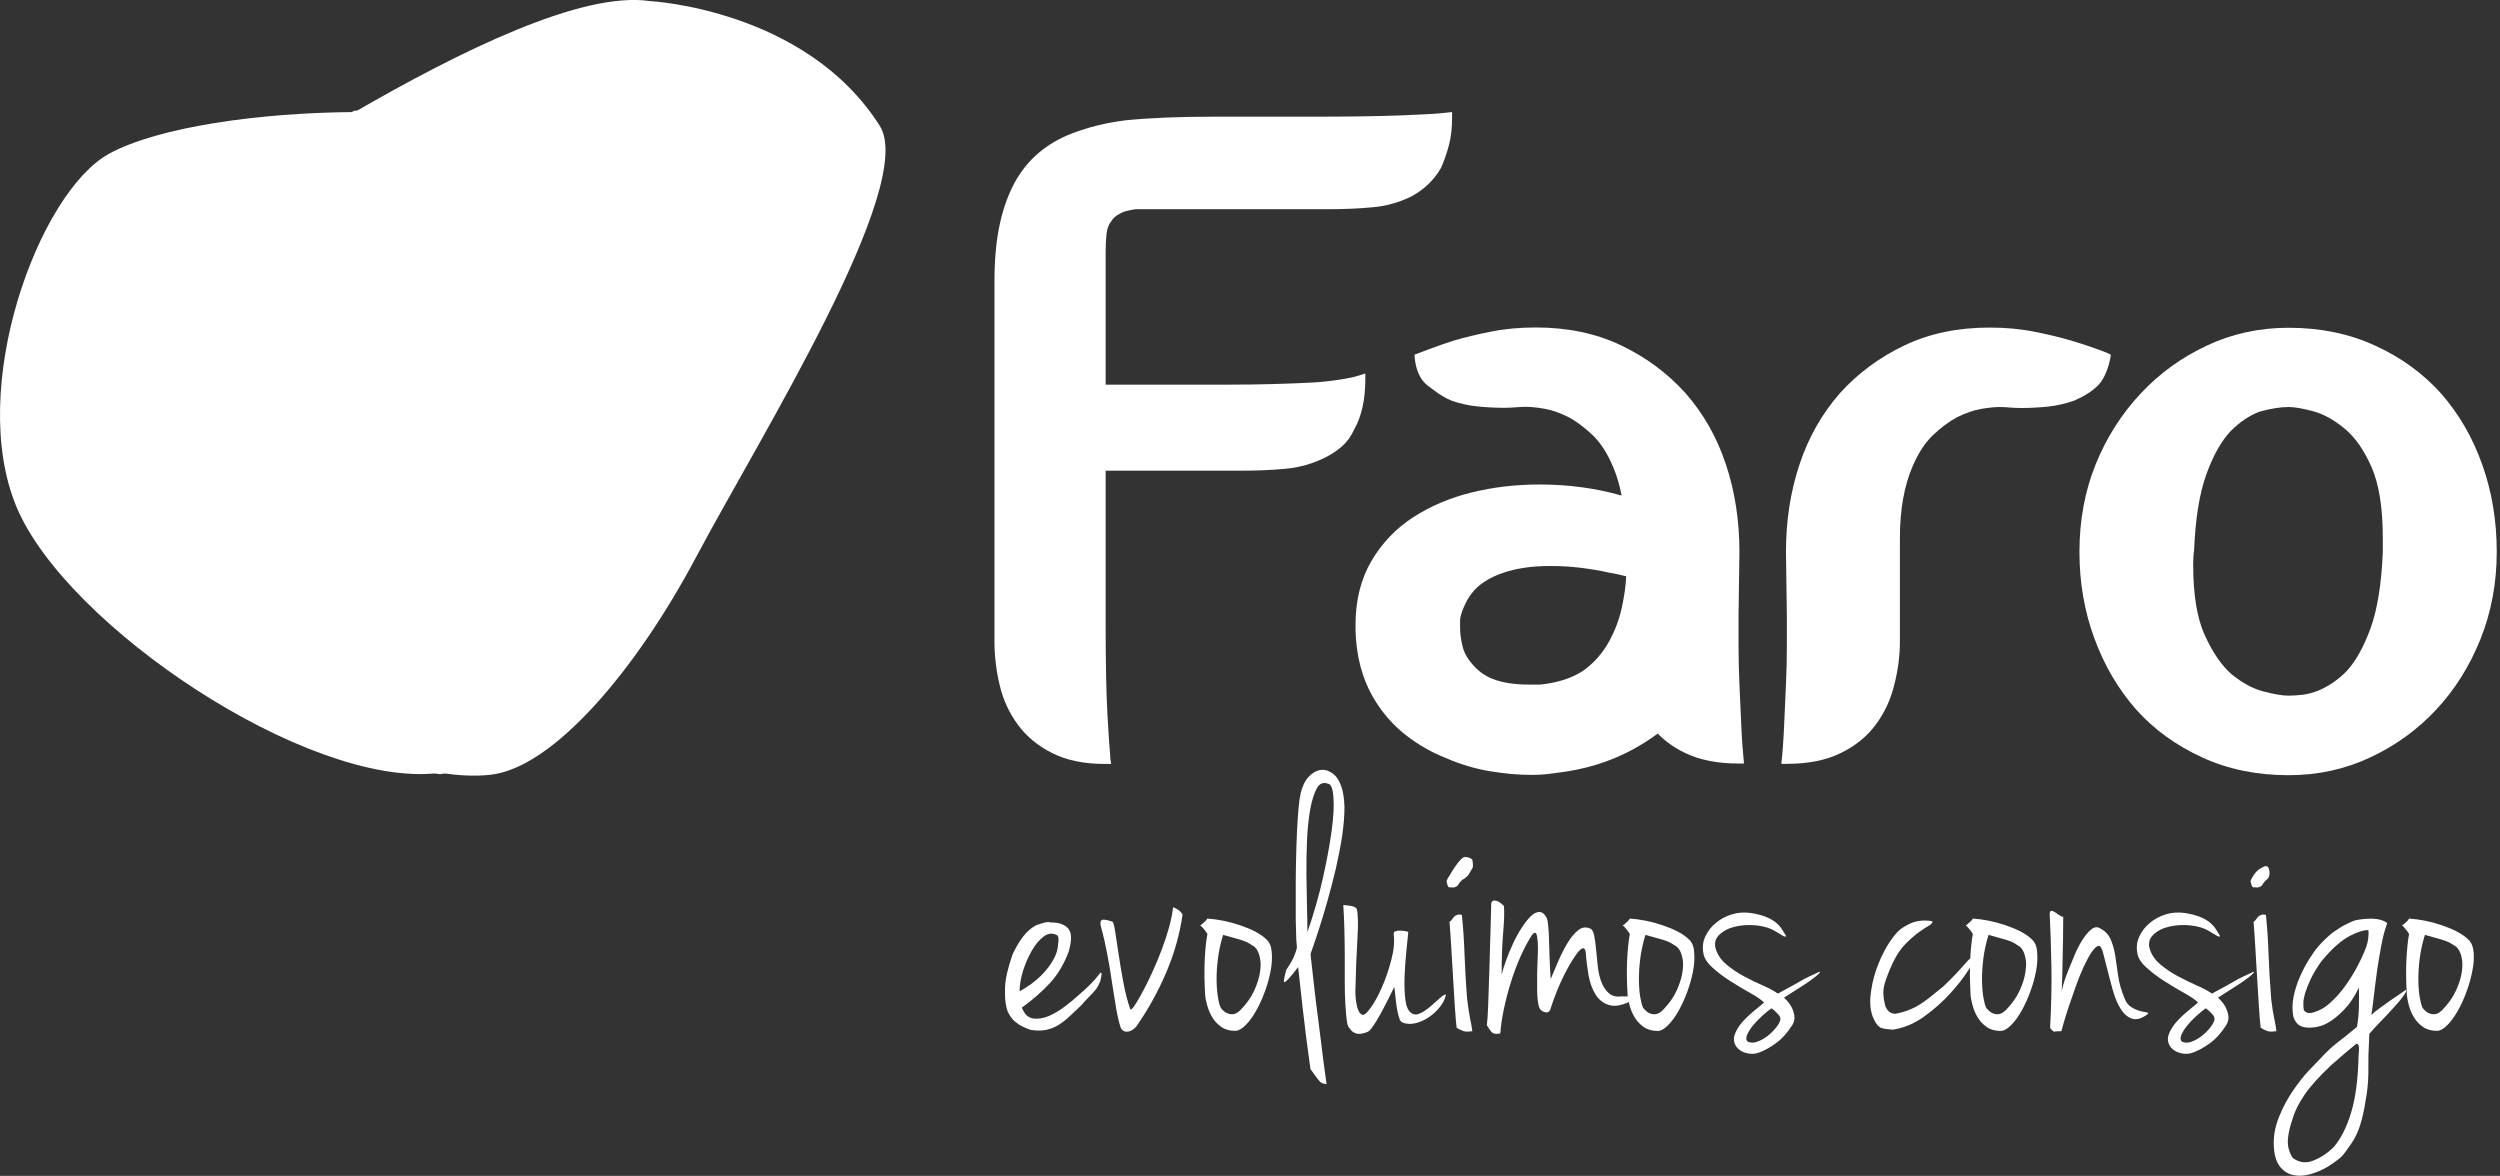<?xml version="1.0" encoding="UTF-8" standalone="no"?>
<!DOCTYPE svg PUBLIC "-//W3C//DTD SVG 1.1//EN" "http://www.w3.org/Graphics/SVG/1.1/DTD/svg11.dtd">
<svg width="100%" height="100%" viewBox="0 0 253 119" version="1.1" xmlns="http://www.w3.org/2000/svg" xmlns:xlink="http://www.w3.org/1999/xlink" xml:space="preserve" xmlns:serif="http://www.serif.com/" style="fill-rule:evenodd;clip-rule:evenodd;stroke-miterlimit:10;">
    <rect x="0" y="0" width="253" height="119" fill="#333333" stroke="none"/>
    <path d="M103,73.33C102.12,72.13 101.5,70.79 101.16,69.31C100.81,67.83 100.64,66.36 100.64,64.91L100.64,28.53C100.64,26.32 100.81,24.4 101.16,22.76C101.51,21.12 102.03,19.67 102.72,18.41C103.98,16.14 105.9,14.5 108.49,13.5C109.31,13.19 110.16,12.92 111.04,12.7C111.92,12.48 112.87,12.31 113.87,12.18C115.13,12.05 116.49,11.96 117.94,11.9C119.39,11.84 120.93,11.81 122.57,11.81L132.49,11.81C136.59,11.81 139.75,11.76 141.99,11.67C144.22,11.58 145.6,11.5 146.1,11.43L146.95,11.34L146.95,11.91C146.95,12.98 146.84,13.93 146.62,14.74C146.4,15.56 146.13,16.32 145.82,17.01C145.13,18.21 144.15,19.15 142.89,19.85C141.63,20.48 140.29,20.86 138.87,20.98C137.45,21.11 136.02,21.17 134.57,21.17L114.91,21.17C114.53,21.23 114.22,21.3 113.96,21.36C113.71,21.43 113.49,21.52 113.3,21.64C112.92,21.83 112.64,22.08 112.45,22.4C112.2,22.71 112.04,23.14 111.98,23.68C111.92,24.22 111.89,24.83 111.89,25.52L111.89,38.93L123.71,38.93C127.87,38.93 130.26,38.83 132.5,38.73C134.74,38.63 136.81,38.23 137.32,38.06L138.17,37.8L138.17,38.37C138.17,40.45 137.79,42.15 137.04,43.47C136.72,44.16 136.31,44.73 135.81,45.17C135.31,45.61 134.74,45.99 134.11,46.3C132.85,46.93 131.51,47.31 130.09,47.44C128.67,47.57 127.24,47.63 125.79,47.63L111.89,47.63L111.89,62.94C111.89,67.04 111.95,70.2 112.08,72.44C112.21,74.68 112.3,76.05 112.36,76.55L112.36,76.74L112.45,77.31L111.79,77.31C109.71,77.31 107.95,76.95 106.5,76.22C105.04,75.49 103.88,74.53 103,73.33" style="fill:white;fill-rule:nonzero;"/>
    <path d="M189.83,73.33C188.95,74.53 187.76,75.49 186.28,76.21C184.8,76.94 182.99,77.3 180.84,77.3L180.27,77.3C180.4,76.17 180.49,74.89 180.55,73.47C180.61,72.05 180.68,70.65 180.74,69.26C180.8,67.87 180.83,66.57 180.83,65.34L180.83,62.36L180.74,55.84C180.74,52.69 181.2,49.74 182.11,47C183.02,44.26 184.39,41.85 186.22,39.77C188.05,37.75 190.22,36.15 192.74,34.95C195.26,33.75 198.13,33.15 201.34,33.15C202.98,33.15 204.51,33.29 205.92,33.58C207.34,33.86 208.58,34.16 209.65,34.48C210.91,34.86 212.11,35.27 213.24,35.71L213.62,35.9C213.62,35.9 213.38,37.94 212.3,39.02C211.73,39.59 210.94,40.09 209.94,40.53C209.06,40.85 208.16,41.05 207.25,41.15C206.34,41.24 205.44,41.29 204.56,41.29C204.12,41.29 203.72,41.27 203.38,41.24C203.03,41.21 202.7,41.19 202.39,41.19C201.88,41.19 201.26,41.25 200.5,41.38C199.74,41.51 198.92,41.79 198.04,42.23C197.22,42.67 196.4,43.29 195.58,44.07C194.76,44.86 194.07,45.95 193.5,47.33C193.12,48.21 192.82,49.25 192.6,50.45C192.38,51.65 192.27,53 192.27,54.52L192.27,64.91C192.27,66.36 192.08,67.83 191.7,69.31C191.34,70.8 190.71,72.14 189.83,73.33" style="fill:white;fill-rule:nonzero;"/>
    <path d="M176.22,73.46C176.16,72.04 176.09,70.64 176.03,69.25C175.97,67.86 175.94,66.56 175.94,65.33L175.94,62.35L176.03,55.83C176.03,52.68 175.57,49.73 174.66,46.99C173.75,44.25 172.38,41.84 170.55,39.76C168.72,37.74 166.55,36.14 164.03,34.94C161.51,33.74 158.64,33.14 155.43,33.14C153.79,33.14 152.26,33.28 150.85,33.57C149.43,33.85 148.19,34.15 147.12,34.47C145.86,34.85 143.15,35.89 143.15,35.89C143.15,35.89 143.15,38.01 144.47,39.01C145.11,39.49 145.82,40.08 146.83,40.52C147.71,40.84 148.61,41.04 149.52,41.13C150.43,41.22 151.33,41.27 152.21,41.27C152.65,41.27 153.05,41.25 153.39,41.22C153.74,41.19 154.07,41.17 154.38,41.17C154.89,41.17 155.51,41.23 156.27,41.36C157.03,41.49 157.85,41.77 158.73,42.21C159.55,42.65 160.37,43.27 161.19,44.05C162.01,44.84 162.7,45.93 163.27,47.31C163.62,48.12 163.9,49.07 164.11,50.15C161.51,49.41 158.74,49.03 155.8,49.03C153.4,49.03 151.12,49.3 148.95,49.83C146.77,50.37 144.8,51.2 143.04,52.33C141.28,53.46 139.86,54.95 138.79,56.77C137.72,58.6 137.18,60.74 137.18,63.2L137.18,63.77C137.24,66.41 137.87,68.75 139.07,70.76C139.95,72.21 141.02,73.42 142.28,74.4C143.54,75.38 144.89,76.15 146.34,76.72C147.79,77.35 149.25,77.79 150.74,78.04C152.22,78.29 153.65,78.42 155.04,78.42C155.42,78.42 155.81,78.4 156.22,78.37C156.63,78.34 157.02,78.29 157.4,78.23C160.3,77.91 162.93,77.11 165.29,75.82C166.16,75.34 166.99,74.82 167.76,74.24C168.52,75.01 169.42,75.66 170.49,76.18C171.97,76.9 173.78,77.27 175.92,77.27L176.49,77.27C176.38,76.15 176.28,74.87 176.22,73.46M164.12,61.52C163.87,62.66 163.46,63.76 162.89,64.83C162.2,66.09 161.31,67.1 160.24,67.86C159.11,68.62 157.66,69.09 155.89,69.28L154.76,69.28C153.25,69.28 152.02,69.09 151.07,68.71C150.25,68.39 149.56,67.89 148.99,67.2C148.48,66.63 148.15,66.02 148,65.36C147.84,64.7 147.76,64.08 147.76,63.52L147.76,62.76C147.76,62.22 148.33,60.81 148.89,60.11C149.58,59.17 150.69,58.44 152.2,57.94C153.52,57.5 155.07,57.28 156.83,57.28L156.92,57.28C157.99,57.28 159.03,57.34 160.04,57.47C161.05,57.6 161.96,57.75 162.78,57.94C163.16,58 163.49,58.07 163.77,58.13C164.05,58.19 164.32,58.26 164.57,58.32C164.53,59.31 164.37,60.38 164.12,61.52" style="fill:white;fill-rule:nonzero;"/>
    <path d="M247,39.78C248.83,41.86 250.23,44.27 251.2,47.01C252.18,49.75 252.67,52.7 252.67,55.85C252.67,59 252.12,61.95 251.02,64.69C249.92,67.43 248.42,69.81 246.53,71.83C244.64,73.85 242.42,75.46 239.87,76.65C237.32,77.85 234.56,78.45 231.6,78.45C228.39,78.45 225.47,77.85 222.86,76.65C220.24,75.45 218.02,73.85 216.2,71.83C214.37,69.75 212.95,67.34 211.95,64.6C210.94,61.86 210.44,58.94 210.44,55.86C210.44,52.65 210.99,49.68 212.09,46.97C213.19,44.26 214.72,41.86 216.67,39.79C218.56,37.77 220.78,36.17 223.34,34.97C225.89,33.77 228.65,33.17 231.61,33.17C234.82,33.17 237.74,33.77 240.35,34.97C242.95,36.15 245.17,37.76 247,39.78M241.14,54.43C241.14,51.4 240.76,49.03 240.01,47.29C239.25,45.56 238.34,44.25 237.27,43.37C236.2,42.49 235.14,41.9 234.1,41.62C233.06,41.34 232.22,41.19 231.59,41.19C230.77,41.19 229.79,41.35 228.66,41.66C227.65,42.04 226.67,42.7 225.73,43.64C224.78,44.65 223.96,46.12 223.27,48.04C222.58,49.96 222.17,52.53 222.04,55.74C221.98,56.06 221.95,56.53 221.95,57.16C221.95,60.18 222.34,62.57 223.13,64.3C223.92,66.03 224.82,67.34 225.82,68.22C226.89,69.1 227.96,69.68 229.04,69.97C230.11,70.25 230.96,70.4 231.59,70.4C232.03,70.4 232.5,70.37 233.01,70.31C233.51,70.25 234.02,70.12 234.52,69.93C235.59,69.49 236.57,68.83 237.45,67.95C238.39,66.94 239.21,65.48 239.91,63.55C240.6,61.63 241.01,59.06 241.14,55.85L241.14,54.43Z" style="fill:white;fill-rule:nonzero;"/>
    <path d="M7.1,51.48C2.05,39.44 12.16,25.2 19.29,21.31C22.22,19.71 28.59,15.56 35.9,11.34C26.18,11.4 15.99,12.86 11.05,15.55C3.91,19.45 -3.37,39.28 1.68,51.32C6.73,63.36 31.07,79.67 44.19,78.25C44.31,78.23 44.42,78.22 44.54,78.2C31.01,76.03 11.55,62.1 7.1,51.48" style="fill:white;fill-rule:nonzero;"/>
    <path d="M70.45,56.37C76.79,44.43 92.86,18.77 89.03,12.73C81.54,0.91 65.77,0.11 65.77,0.11C58.82,-0.92 46.39,5.28 35.89,11.34C40.2,11.31 44.41,11.56 48.03,12.09C48.03,12.09 63.8,12.89 71.29,24.7C75.12,30.75 71.37,44.26 65.03,56.2C59.09,67.4 50.9,77.19 44.54,78.2C46.35,78.49 48.06,78.58 49.61,78.41C56.01,77.72 64.41,67.76 70.45,56.37" style="fill:white;fill-rule:nonzero;"/>
    <path d="M65.03,56.21C71.37,44.27 75.13,30.75 71.29,24.71C63.81,12.9 48.03,12.1 48.03,12.1C44.41,11.57 40.2,11.32 35.89,11.35C28.58,15.57 22.21,19.72 19.28,21.32C12.16,25.2 2.05,39.44 7.1,51.48C11.55,62.1 31,76.03 44.54,78.2C50.9,77.19 59.09,67.4 65.03,56.21" style="fill:white;fill-rule:nonzero;stroke:white;stroke-width:0.3px;"/>
    <path d="M111.34,98.47C110.99,98.93 110.65,99.31 110.33,99.63C110.01,99.95 109.59,100.33 109.06,100.79C108.73,101.09 108.3,101.45 107.77,101.85C107.24,102.26 106.69,102.58 106.14,102.82C105.58,103.06 105.05,103.14 104.55,103.07C104.04,102.99 103.67,102.63 103.41,101.97C104.5,101.19 105.44,100.36 106.24,99.5C107.04,98.64 107.68,97.57 108.16,96.28C108.49,95.12 108.46,94.33 108.07,93.93C107.68,93.53 107.12,93.34 106.38,93.36C106.15,93.29 105.86,93.3 105.51,93.42C105.15,93.53 104.94,93.6 104.86,93.63C104.35,93.91 103.91,94.29 103.53,94.79C103.15,95.28 102.8,95.88 102.47,96.59C101.99,97.96 101.74,99.07 101.71,99.93C101.68,100.79 101.73,101.47 101.86,101.98C101.88,102.11 101.94,102.26 102.01,102.43C102.09,102.61 102.21,102.8 102.37,103.02C102.53,103.24 102.77,103.44 103.07,103.65C103.37,103.85 103.78,104.04 104.28,104.22C104.89,104.32 105.42,104.32 105.89,104.22C106.36,104.12 106.79,103.94 107.18,103.69C107.57,103.44 107.94,103.14 108.3,102.8C108.65,102.46 109.02,102.11 109.4,101.76C109.73,101.38 110.01,101.08 110.24,100.85C110.47,100.62 110.65,100.43 110.79,100.26C110.93,100.1 111.04,99.94 111.11,99.8C111.18,99.66 111.26,99.5 111.34,99.33C111.39,99.1 111.43,98.92 111.45,98.8C111.47,98.67 111.48,98.58 111.47,98.52C111.46,98.43 111.42,98.42 111.34,98.47M103.54,98.22C103.78,97.47 104.08,96.8 104.43,96.19C104.78,95.58 105.17,95.12 105.6,94.79C106.03,94.46 106.46,94.4 106.89,94.6C106.94,94.6 106.99,94.64 107.04,94.71C107.14,94.86 107.15,95.13 107.08,95.51C107.06,96.07 106.9,96.6 106.61,97.1C106.32,97.61 105.98,98.07 105.59,98.49C105.2,98.91 104.78,99.27 104.34,99.59C103.9,99.91 103.51,100.15 103.18,100.33C103.18,99.67 103.31,98.97 103.54,98.22" style="fill:white;fill-rule:nonzero;"/>
    <path d="M119.15,92.02C119.02,91.94 118.91,91.89 118.81,91.85C118.71,91.81 118.67,91.83 118.7,91.91C118.65,92.44 118.52,93.07 118.32,93.81C118.12,94.54 117.87,95.3 117.58,96.07C117.29,96.84 116.97,97.6 116.63,98.35C116.29,99.1 115.97,99.75 115.66,100.32C115.36,100.89 115.09,101.35 114.86,101.7C114.63,102.05 114.48,102.21 114.4,102.16C114.12,101.4 113.89,100.52 113.7,99.5C113.51,98.49 113.34,97.52 113.21,96.6C113.07,95.68 112.95,94.89 112.85,94.25C112.75,93.61 112.66,93.28 112.58,93.28C112.02,93.08 111.66,93.02 111.5,93.11C111.34,93.2 111.32,93.46 111.44,93.89C111.67,94.7 111.87,95.58 112.05,96.53C112.23,97.48 112.39,98.41 112.52,99.34C112.66,100.26 112.8,101.14 112.94,101.96C113.08,102.78 113.24,103.46 113.41,103.99C113.54,104.27 113.74,104.41 114.04,104.41C114.33,104.41 114.64,104.25 114.97,103.92C116.18,102.18 117.2,100.34 118.02,98.42C118.84,96.5 119.39,94.55 119.67,92.58C119.67,92.5 119.61,92.41 119.5,92.32C119.4,92.18 119.28,92.1 119.15,92.02" style="fill:white;fill-rule:nonzero;"/>
    <path d="M128.18,95.09C127.88,94.79 127.49,94.52 127.02,94.27C126.55,94.03 126.04,93.82 125.48,93.63C124.92,93.44 124.36,93.29 123.77,93.17C123.19,93.06 122.66,92.99 122.18,92.96C122.1,93.11 121.96,93.26 121.76,93.42C121.66,93.52 121.56,93.6 121.46,93.65C121.56,93.73 121.65,93.81 121.73,93.9C121.81,93.99 121.88,94.08 121.96,94.18C122.04,94.28 122.11,94.4 122.19,94.52C122.06,95.2 121.97,96.06 121.92,97.1C121.87,98.14 121.88,99.33 121.96,100.67C121.98,100.97 122.05,101.33 122.17,101.75C122.28,102.17 122.46,102.57 122.68,102.95C122.91,103.33 123.21,103.65 123.59,103.92C123.97,104.19 124.44,104.32 124.99,104.32C125.32,104.32 125.67,104.13 126.05,103.75C126.43,103.37 126.78,102.89 127.11,102.31C127.44,101.73 127.74,101.08 128,100.36C128.27,99.64 128.46,98.94 128.59,98.25C128.72,97.57 128.75,96.94 128.7,96.37C128.66,95.79 128.49,95.37 128.18,95.09M127.52,98.34C127.43,98.93 127.24,99.57 126.93,100.24C126.63,100.91 126.17,101.56 125.56,102.19C125.33,102.42 125.12,102.56 124.92,102.61C124.72,102.66 124.52,102.65 124.33,102.59C124.14,102.53 123.98,102.44 123.85,102.32C123.72,102.21 123.62,102.1 123.55,102C123.45,101.82 123.35,101.49 123.27,101C123.18,100.51 123.13,99.93 123.12,99.26C123.11,98.59 123.15,97.85 123.25,97.04C123.35,96.23 123.53,95.42 123.78,94.61C124.31,94.76 124.74,94.88 125.07,94.97C125.4,95.06 125.67,95.14 125.88,95.22C126.09,95.29 126.27,95.38 126.41,95.47C126.55,95.56 126.72,95.67 126.92,95.79C127.17,95.99 127.36,96.32 127.47,96.78C127.59,97.22 127.61,97.74 127.52,98.34" style="fill:white;fill-rule:nonzero;"/>
    <path d="M135.69,79.46C135.49,78.9 135.19,78.49 134.8,78.23C134.41,77.96 134.01,77.86 133.6,77.93C133.2,77.99 132.81,78.22 132.44,78.61C132.07,79 131.8,79.56 131.62,80.3C131.54,80.66 131.47,81.17 131.41,81.84C131.35,82.51 131.3,83.26 131.26,84.08C131.22,84.9 131.19,85.77 131.17,86.68C131.15,87.59 131.13,88.46 131.13,89.28L131.13,93.02C131.13,93.37 131.14,93.66 131.15,93.89C131.16,94.12 131.17,94.34 131.17,94.55C131.17,94.76 131.18,94.97 131.19,95.18C131.2,95.38 131.22,95.62 131.25,95.9C131.2,96.13 131.12,96.37 131.02,96.62C130.95,96.82 130.84,97.05 130.7,97.3C130.56,97.55 130.4,97.81 130.23,98.06C130.18,98.14 130.14,98.22 130.12,98.33C130.1,98.43 130.07,98.55 130.04,98.67C130.01,98.8 129.99,98.92 129.96,99.05C129.91,99.28 129.92,99.39 130,99.39C130.05,99.39 130.18,99.29 130.38,99.08C130.58,98.88 130.91,98.47 131.37,97.87C131.5,98.96 131.65,100.37 131.84,102.1C132.03,103.83 132.29,105.86 132.62,108.19C132.87,108.54 133.07,108.82 133.21,109.01C133.35,109.2 133.47,109.34 133.57,109.45C133.67,109.55 133.77,109.62 133.87,109.64C133.97,109.66 134.1,109.69 134.25,109.72C134.22,109.52 134.16,109.06 134.06,108.34C133.96,107.62 133.85,106.78 133.74,105.84C133.62,104.89 133.5,103.89 133.36,102.84C133.22,101.79 133.1,100.81 133,99.9C132.9,98.99 132.81,98.22 132.74,97.59C132.66,96.96 132.63,96.6 132.63,96.53C132.86,95.9 133.12,95.11 133.43,94.18C133.73,93.25 134.04,92.24 134.34,91.17C134.64,90.1 134.93,88.99 135.2,87.85C135.46,86.71 135.67,85.62 135.83,84.57C135.98,83.52 136.06,82.55 136.06,81.67C136.03,80.74 135.92,80.02 135.69,79.46M134.76,84.09C134.57,85.51 134.27,87.11 133.87,88.89C133.47,90.67 132.95,92.49 132.31,94.33C132.31,93.72 132.3,92.9 132.27,91.86C132.25,90.82 132.23,89.72 132.21,88.56C132.2,87.4 132.22,86.23 132.27,85.05C132.32,83.88 132.43,82.83 132.59,81.92C132.76,81.01 132.98,80.3 133.25,79.8C133.53,79.29 133.91,79.13 134.39,79.31C134.69,79.34 134.88,79.78 134.94,80.66C135.02,81.53 134.95,82.67 134.76,84.09" style="fill:white;fill-rule:nonzero;"/>
    <path d="M145.82,100.92C145.54,101.16 145.23,101.43 144.89,101.74C144.55,102.05 144.2,102.3 143.83,102.5C143.46,102.7 143.14,102.72 142.86,102.54C142.53,102.34 142.32,101.9 142.23,101.21C142.14,100.53 142.11,99.77 142.14,98.93C142.17,98.1 142.22,97.26 142.31,96.41C142.4,95.56 142.47,94.86 142.52,94.3C142.44,94.28 142.32,94.25 142.16,94.22C141.99,94.2 141.83,94.18 141.67,94.18C141.51,94.18 141.36,94.2 141.23,94.24C141.1,94.28 141.04,94.37 141.04,94.52C141.14,95.25 141.07,96.11 140.81,97.1C140.56,98.09 140.24,99.02 139.86,99.89C139.48,100.76 139.09,101.48 138.68,102.03C138.28,102.59 137.98,102.8 137.81,102.67C137.66,102.59 137.54,102.44 137.45,102.22C137.36,101.99 137.3,101.75 137.26,101.5C137.22,101.25 137.2,101.01 137.18,100.8C137.17,100.58 137.16,100.44 137.16,100.36C137.21,98.29 137.28,96.51 137.37,95.05C137.46,93.58 137.44,92.56 137.31,91.98C137.21,91.85 137.08,91.77 136.93,91.73C136.78,91.69 136.63,91.66 136.47,91.64C136.29,91.62 136.12,91.6 135.94,91.6C135.99,92.33 136.03,93.14 136.05,94.01C136.07,94.88 136.09,95.77 136.09,96.67L136.09,99.31C136.09,100.17 136.11,100.94 136.15,101.63C136.19,102.31 136.24,102.87 136.3,103.32C136.36,103.76 136.47,104.02 136.62,104.1C136.72,104.3 136.91,104.46 137.19,104.57C137.47,104.68 137.86,104.64 138.37,104.44C138.52,104.39 138.71,104.2 138.94,103.87C139.17,103.54 139.41,103.15 139.66,102.69C139.91,102.24 140.16,101.76 140.42,101.25C140.67,100.74 140.9,100.29 141.1,99.88C141.15,100.21 141.2,100.58 141.23,100.98C141.27,101.39 141.32,101.76 141.38,102.12C141.44,102.48 141.52,102.78 141.61,103.05C141.7,103.32 141.82,103.46 141.97,103.49C142.35,103.64 142.77,103.66 143.24,103.55C143.71,103.44 144.15,103.24 144.57,102.96C144.99,102.68 145.36,102.34 145.69,101.94C146.02,101.54 146.23,101.12 146.33,100.69C146.28,100.59 146.1,100.68 145.82,100.92" style="fill:white;fill-rule:nonzero;"/>
    <path d="M148.48,101.16C148.35,99.57 148.27,98.04 148.21,96.59C148.16,95.14 148.07,93.8 147.94,92.59C147.74,92.54 147.57,92.54 147.45,92.59C147.32,92.64 147.22,92.7 147.15,92.78C147.08,92.86 147,92.95 146.94,93.05C146.88,93.15 146.8,93.23 146.69,93.28C146.74,93.89 146.8,94.71 146.86,95.74C146.92,96.78 146.99,97.85 147.05,98.95C147.11,100.05 147.18,101.07 147.24,102C147.3,102.94 147.36,103.61 147.41,104.01C147.61,104.14 147.83,104.24 148.05,104.33C148.28,104.42 148.59,104.42 149,104.35C148.95,103.95 148.87,103.52 148.77,103.06C148.68,102.6 148.58,101.97 148.48,101.16" style="fill:white;fill-rule:nonzero;"/>
    <path d="M170.94,95.09C170.64,94.79 170.25,94.52 169.78,94.27C169.31,94.03 168.8,93.82 168.24,93.63C167.68,93.44 167.12,93.29 166.53,93.17C165.95,93.06 165.42,92.99 164.94,92.96C164.86,93.11 164.72,93.26 164.52,93.42C164.42,93.52 164.32,93.6 164.22,93.65C164.32,93.73 164.41,93.81 164.48,93.9C164.56,93.99 164.63,94.08 164.71,94.18C164.79,94.28 164.86,94.4 164.94,94.52C164.81,95.2 164.72,96.06 164.67,97.1C164.62,98.14 164.63,99.33 164.71,100.67C164.71,100.72 164.73,100.78 164.73,100.84C164.59,100.83 164.4,100.83 164.14,100.83C163.58,100.91 163.14,100.8 162.81,100.51C162.48,100.22 162.23,99.83 162.05,99.35C161.87,98.87 161.75,98.33 161.69,97.74C161.63,97.15 161.57,96.58 161.52,96.05C161.47,95.52 161.41,95.06 161.33,94.66C161.25,94.27 161.11,94.03 160.91,93.96C160.48,93.78 160.08,93.84 159.7,94.15C159.32,94.45 158.97,94.88 158.64,95.42C158.31,95.97 158,96.57 157.71,97.24C157.42,97.91 157.16,98.52 156.93,99.08C156.88,98.37 156.84,97.68 156.82,96.99C156.79,96.31 156.78,95.69 156.76,95.13C156.75,94.57 156.72,94.1 156.68,93.71C156.64,93.32 156.6,93.06 156.55,92.93C156.32,92.5 156.07,92.29 155.79,92.29C155.51,92.29 155.22,92.43 154.92,92.72C154.62,93.01 154.31,93.4 153.99,93.9C153.67,94.39 153.38,94.92 153.12,95.49C152.85,96.06 152.62,96.62 152.42,97.18C152.22,97.74 152.06,98.22 151.97,98.62C151.97,96.93 152.02,95.51 152.12,94.37C152.22,93.23 152.25,92.33 152.2,91.68C152.15,91.63 152.05,91.55 151.92,91.43C151.78,91.32 151.64,91.23 151.5,91.18C151.36,91.13 151.23,91.12 151.1,91.16C150.97,91.2 150.91,91.33 150.91,91.56C150.89,92.5 150.85,93.6 150.82,94.86C150.78,96.13 150.74,97.36 150.71,98.58C150.67,99.79 150.63,100.88 150.6,101.83C150.56,102.78 150.52,103.42 150.47,103.75C150.6,103.98 150.75,104.2 150.92,104.41C151.1,104.62 151.4,104.68 151.83,104.58C151.88,103.85 152,103.03 152.19,102.13C152.38,101.23 152.61,100.33 152.89,99.44C153.17,98.54 153.49,97.67 153.86,96.84C154.23,96 154.62,95.26 155.05,94.6C155.25,94.37 155.39,94.34 155.47,94.49C155.54,94.64 155.59,94.92 155.62,95.32C155.65,95.73 155.65,96.21 155.62,96.78C155.59,97.35 155.58,97.94 155.56,98.54C155.55,99.15 155.55,99.75 155.56,100.34C155.57,100.93 155.63,101.43 155.73,101.84C155.8,102.12 155.98,102.31 156.26,102.41C156.54,102.51 156.74,102.45 156.87,102.22C156.97,101.89 157.12,101.47 157.31,100.95C157.5,100.43 157.72,99.89 157.97,99.34C158.22,98.79 158.49,98.26 158.77,97.77C159.05,97.28 159.31,96.87 159.55,96.54C159.79,96.21 159.99,96.02 160.16,95.97C160.32,95.92 160.43,96.06 160.48,96.39C160.53,97.15 160.63,97.92 160.76,98.69C160.9,99.46 161.14,100.12 161.48,100.66C161.82,101.2 162.29,101.56 162.88,101.72C163.4,101.87 164.06,101.76 164.84,101.41C164.87,101.53 164.89,101.64 164.92,101.76C165.03,102.18 165.2,102.58 165.43,102.96C165.66,103.34 165.96,103.66 166.34,103.93C166.72,104.2 167.19,104.33 167.74,104.33C168.07,104.33 168.42,104.14 168.8,103.76C169.18,103.38 169.53,102.9 169.86,102.32C170.19,101.74 170.49,101.09 170.75,100.37C171.02,99.65 171.21,98.95 171.34,98.26C171.47,97.58 171.5,96.95 171.45,96.38C171.42,95.79 171.24,95.37 170.94,95.09M170.27,98.34C170.18,98.93 169.99,99.57 169.68,100.24C169.38,100.91 168.92,101.56 168.31,102.19C168.08,102.42 167.87,102.56 167.66,102.61C167.46,102.66 167.26,102.65 167.07,102.59C166.88,102.53 166.72,102.44 166.6,102.32C166.47,102.21 166.37,102.1 166.29,102C166.19,101.82 166.1,101.49 166.01,101C165.92,100.51 165.87,99.93 165.86,99.26C165.85,98.59 165.89,97.85 165.99,97.04C166.09,96.23 166.27,95.42 166.52,94.61C167.05,94.76 167.48,94.88 167.81,94.97C168.14,95.06 168.41,95.14 168.63,95.22C168.84,95.29 169.02,95.38 169.16,95.47C169.3,95.56 169.47,95.67 169.67,95.79C169.92,95.99 170.11,96.32 170.22,96.78C170.35,97.22 170.36,97.74 170.27,98.34" style="fill:white;fill-rule:nonzero;"/>
    <path d="M184.02,98.39C183.64,98.57 183.3,98.73 183.01,98.86C182.72,99 182.43,99.15 182.16,99.32C181.88,99.48 181.57,99.66 181.21,99.85C180.86,100.04 180.43,100.27 179.92,100.55C179.52,100.27 179,99.99 178.37,99.72C177.74,99.44 177.1,99.13 176.47,98.79C175.84,98.45 175.26,98.06 174.74,97.63C174.22,97.2 173.86,96.7 173.66,96.11C173.46,95.53 173.56,95.04 173.96,94.63C174.37,94.23 174.9,93.94 175.57,93.78C176.24,93.62 176.97,93.57 177.75,93.65C178.53,93.73 179.2,93.94 179.76,94.3C179.96,94.43 180.17,94.55 180.39,94.68C180.6,94.81 180.73,94.82 180.75,94.72C180.62,94.52 180.49,94.3 180.35,94.07C180.21,93.84 180.02,93.62 179.78,93.41C179.54,93.2 179.21,93 178.79,92.82C178.37,92.64 177.85,92.5 177.22,92.4C176.54,92.3 175.89,92.34 175.27,92.53C174.65,92.72 174.11,93.01 173.64,93.4C173.17,93.79 172.82,94.25 172.58,94.77C172.34,95.29 172.27,95.83 172.37,96.38C172.42,96.89 172.72,97.39 173.28,97.9C173.84,98.41 174.46,98.88 175.16,99.32C175.86,99.76 176.53,100.17 177.19,100.53C177.85,100.9 178.29,101.21 178.52,101.46C178.19,101.74 177.81,102.05 177.38,102.41C176.95,102.77 176.57,103.14 176.24,103.53C175.91,103.92 175.68,104.33 175.54,104.74C175.4,105.16 175.47,105.57 175.75,105.97C176,106.27 176.34,106.48 176.77,106.58C177.2,106.68 177.59,106.67 177.95,106.54C178.48,106.36 179.06,106.05 179.7,105.59C180.33,105.14 180.9,104.5 181.41,103.69C181.59,103.36 181.64,103.04 181.58,102.72C181.52,102.4 181.41,102.11 181.26,101.83C181.08,101.53 180.84,101.24 180.54,100.96C181.1,100.61 181.61,100.28 182.09,99.97C182.57,99.67 182.9,99.45 183.08,99.32C183.43,99.07 183.69,98.87 183.86,98.73C184.02,98.59 184.13,98.49 184.16,98.43C184.2,98.37 184.2,98.34 184.16,98.34C184.12,98.35 184.07,98.37 184.02,98.39M180.15,103.29C180.07,103.52 179.92,103.78 179.67,104.07C179.43,104.36 179.15,104.63 178.84,104.87C178.52,105.11 178.19,105.29 177.83,105.42C177.48,105.55 177.16,105.55 176.88,105.42C176.7,105.27 176.68,105.04 176.8,104.74C176.93,104.44 177.12,104.12 177.39,103.79C177.66,103.46 177.97,103.14 178.32,102.82C178.67,102.5 178.99,102.24 179.27,102.04C179.5,102.19 179.72,102.39 179.93,102.63C180.16,102.86 180.23,103.08 180.15,103.29" style="fill:white;fill-rule:nonzero;"/>
    <path d="M205.65,95.09C205.35,94.79 204.96,94.52 204.49,94.27C204.02,94.03 203.51,93.82 202.95,93.63C202.39,93.44 201.83,93.29 201.24,93.17C200.66,93.06 200.13,92.99 199.65,92.96C199.57,93.11 199.43,93.26 199.23,93.42C199.13,93.52 199.03,93.6 198.93,93.65C199.03,93.73 199.12,93.81 199.19,93.9C199.27,93.99 199.34,94.08 199.42,94.18C199.5,94.28 199.57,94.4 199.65,94.52C199.53,95.18 199.44,96 199.39,96.99C199.25,97.11 199.1,97.26 198.93,97.46C198.7,97.72 198.4,98.05 198.04,98.45C197.67,98.84 197.21,99.3 196.66,99.83C196.28,100.13 195.91,100.43 195.56,100.72C195.21,101.01 194.84,101.28 194.46,101.54C194.08,101.79 193.68,102.01 193.25,102.18C192.82,102.36 192.33,102.5 191.77,102.6C191.49,102.57 191.28,102.49 191.14,102.35C191,102.21 190.89,102.05 190.82,101.88C190.57,101.02 190.53,100.27 190.7,99.64C190.88,99.01 191.17,98.26 191.57,97.4C191.95,96.62 192.38,95.98 192.86,95.5C193.34,95.02 193.78,94.63 194.19,94.34C194.59,94.05 194.93,93.83 195.2,93.68C195.47,93.53 195.59,93.38 195.56,93.23C195.05,93.13 194.54,93.13 194.02,93.23C193.5,93.33 192.94,93.6 192.33,94.03C191.9,94.39 191.46,94.94 191,95.7C190.55,96.46 190.17,97.28 189.86,98.17C189.56,99.06 189.37,99.95 189.29,100.84C189.21,101.74 189.33,102.5 189.63,103.14C189.88,103.67 190.15,103.97 190.45,104.05C190.74,104.13 191.11,104.18 191.57,104.2C192.71,104.02 193.77,103.57 194.76,102.85C195.75,102.13 196.61,101.36 197.36,100.54C198.11,99.72 198.71,98.94 199.18,98.21C199.25,98.11 199.3,98.02 199.36,97.92C199.34,98.75 199.37,99.67 199.42,100.68C199.44,100.98 199.51,101.34 199.63,101.76C199.74,102.18 199.91,102.58 200.14,102.96C200.37,103.34 200.67,103.66 201.05,103.93C201.43,104.2 201.9,104.33 202.45,104.33C202.78,104.33 203.13,104.14 203.51,103.76C203.89,103.38 204.24,102.9 204.57,102.32C204.9,101.74 205.2,101.09 205.46,100.37C205.73,99.65 205.92,98.95 206.05,98.26C206.18,97.58 206.21,96.95 206.16,96.38C206.13,95.79 205.95,95.37 205.65,95.09M204.98,98.34C204.89,98.93 204.7,99.57 204.39,100.24C204.09,100.91 203.63,101.56 203.02,102.19C202.79,102.42 202.58,102.56 202.38,102.61C202.18,102.66 201.98,102.65 201.79,102.59C201.6,102.53 201.44,102.44 201.32,102.32C201.19,102.21 201.09,102.1 201.01,102C200.91,101.82 200.82,101.49 200.73,101C200.64,100.51 200.59,99.93 200.58,99.26C200.57,98.59 200.61,97.85 200.71,97.04C200.81,96.23 200.99,95.42 201.24,94.61C201.77,94.76 202.2,94.88 202.53,94.97C202.86,95.06 203.13,95.14 203.35,95.22C203.56,95.29 203.74,95.38 203.88,95.47C204.02,95.56 204.19,95.67 204.39,95.79C204.64,95.99 204.83,96.32 204.94,96.78C205.06,97.22 205.07,97.74 204.98,98.34" style="fill:white;fill-rule:nonzero;"/>
    <path d="M217.16,102.43C217,102.42 216.78,102.37 216.52,102.3C216.25,102.22 215.98,102.1 215.69,101.92C215.4,101.74 215.18,101.47 215.03,101.09C214.68,100.26 214.45,99.46 214.35,98.7C214.25,97.94 214.15,97.25 214.05,96.63C213.95,96.01 213.78,95.46 213.56,94.98C213.33,94.5 212.94,94.13 212.39,93.88C212.14,93.78 211.86,93.85 211.57,94.11C211.28,94.36 210.99,94.71 210.72,95.15C210.44,95.59 210.18,96.1 209.94,96.67C209.7,97.24 209.48,97.78 209.28,98.28C209.08,98.79 208.92,99.24 208.81,99.63C208.7,100.02 208.64,100.27 208.64,100.37C208.66,99.91 208.68,99.4 208.7,98.81C208.71,98.23 208.72,97.61 208.74,96.95C208.75,96.29 208.76,95.61 208.78,94.9C208.79,94.19 208.8,93.48 208.8,92.78C208.7,92.78 208.57,92.73 208.42,92.63C208.27,92.53 208.12,92.43 207.98,92.33C207.84,92.23 207.71,92.18 207.6,92.18C207.49,92.18 207.43,92.29 207.43,92.52C207.51,93.99 207.56,95.71 207.6,97.7C207.64,99.69 207.59,101.79 207.47,104.02C207.67,104.3 207.82,104.42 207.91,104.4C208,104.37 208.23,104.36 208.61,104.36C208.63,104.26 208.71,103.98 208.84,103.53C208.97,103.08 209.14,102.53 209.35,101.9C209.57,101.27 209.8,100.59 210.05,99.87C210.3,99.15 210.57,98.49 210.85,97.88C211.13,97.27 211.4,96.77 211.67,96.36C211.94,95.96 212.18,95.74 212.41,95.72C212.56,95.72 212.7,95.95 212.83,96.42C212.96,96.89 213.1,97.46 213.27,98.13C213.43,98.8 213.62,99.5 213.82,100.22C214.02,100.94 214.28,101.56 214.6,102.08C214.92,102.6 215.3,102.93 215.76,103.09C216.21,103.24 216.76,103.08 217.39,102.6C217.38,102.49 217.32,102.45 217.16,102.43" style="fill:white;fill-rule:nonzero;"/>
    <path d="M227.95,98.39C227.57,98.57 227.23,98.73 226.94,98.86C226.65,99 226.36,99.15 226.09,99.32C225.81,99.48 225.49,99.66 225.14,99.85C224.79,100.04 224.36,100.27 223.85,100.55C223.44,100.27 222.93,99.99 222.29,99.72C221.66,99.44 221.03,99.13 220.39,98.79C219.76,98.45 219.18,98.06 218.66,97.63C218.14,97.2 217.78,96.7 217.58,96.11C217.38,95.53 217.48,95.04 217.88,94.63C218.28,94.23 218.82,93.94 219.49,93.78C220.16,93.62 220.89,93.57 221.67,93.65C222.45,93.73 223.12,93.94 223.68,94.3C223.88,94.43 224.09,94.55 224.31,94.68C224.53,94.81 224.64,94.82 224.67,94.72C224.54,94.52 224.41,94.3 224.27,94.07C224.13,93.84 223.94,93.62 223.7,93.41C223.46,93.2 223.13,93 222.71,92.82C222.29,92.64 221.77,92.5 221.14,92.4C220.46,92.3 219.81,92.34 219.19,92.53C218.57,92.72 218.03,93.01 217.56,93.4C217.09,93.79 216.74,94.25 216.5,94.77C216.26,95.29 216.19,95.83 216.29,96.38C216.34,96.89 216.64,97.39 217.2,97.9C217.76,98.41 218.38,98.88 219.08,99.32C219.78,99.76 220.45,100.17 221.11,100.53C221.77,100.9 222.21,101.21 222.44,101.46C222.11,101.74 221.73,102.05 221.3,102.41C220.87,102.77 220.49,103.14 220.16,103.53C219.83,103.92 219.6,104.33 219.46,104.74C219.32,105.16 219.39,105.57 219.67,105.97C219.92,106.27 220.26,106.48 220.69,106.58C221.12,106.68 221.51,106.67 221.87,106.54C222.4,106.36 222.98,106.05 223.62,105.59C224.25,105.14 224.82,104.5 225.33,103.69C225.51,103.36 225.56,103.04 225.5,102.72C225.44,102.4 225.33,102.11 225.18,101.83C225,101.53 224.76,101.24 224.46,100.96C225.02,100.61 225.53,100.28 226.01,99.97C226.49,99.67 226.82,99.45 227,99.32C227.36,99.07 227.61,98.87 227.78,98.73C227.94,98.59 228.05,98.49 228.08,98.43C228.12,98.37 228.12,98.34 228.08,98.34C228.05,98.35 228,98.37 227.95,98.39M224.08,103.29C224,103.52 223.85,103.78 223.61,104.07C223.37,104.36 223.09,104.63 222.78,104.87C222.46,105.11 222.13,105.29 221.78,105.42C221.43,105.55 221.11,105.55 220.83,105.42C220.65,105.27 220.63,105.04 220.75,104.74C220.88,104.44 221.07,104.12 221.34,103.79C221.61,103.46 221.92,103.14 222.27,102.82C222.62,102.5 222.94,102.24 223.22,102.04C223.45,102.19 223.67,102.39 223.88,102.63C224.09,102.86 224.16,103.08 224.08,103.29" style="fill:white;fill-rule:nonzero;"/>
    <path d="M228.05,89.8C228.16,89.79 228.3,89.79 228.45,89.82C228.73,89.77 228.9,89.66 228.98,89.5C229.06,89.34 229.23,89.14 229.51,88.91C229.66,88.73 229.71,88.47 229.66,88.12C229.61,87.77 229.46,87.61 229.2,87.66C228.77,87.84 228.45,88.06 228.23,88.34C228.01,88.62 227.86,88.9 227.75,89.17C227.84,89.6 227.93,89.81 228.05,89.8" style="fill:white;fill-rule:nonzero;"/>
    <path d="M230.15,103.06C230.05,102.61 229.95,101.97 229.85,101.16C229.72,99.57 229.63,98.04 229.58,96.59C229.53,95.14 229.44,93.8 229.31,92.59C229.11,92.54 228.94,92.54 228.82,92.59C228.69,92.64 228.59,92.7 228.52,92.78C228.44,92.86 228.37,92.95 228.31,93.05C228.25,93.15 228.16,93.23 228.06,93.28C228.11,93.89 228.17,94.71 228.23,95.74C228.29,96.78 228.36,97.85 228.42,98.95C228.48,100.05 228.55,101.07 228.61,102C228.67,102.94 228.73,103.61 228.78,104.01C228.98,104.14 229.2,104.24 229.42,104.33C229.65,104.42 229.96,104.42 230.37,104.35C230.33,103.95 230.25,103.51 230.15,103.06" style="fill:white;fill-rule:nonzero;"/>
    <path d="M242.03,101.16C241.65,101.44 241.26,101.72 240.87,101.99C240.48,102.27 240.18,102.51 239.98,102.71C240.06,102.25 240.14,101.63 240.23,100.83C240.32,100.03 240.43,99.19 240.55,98.31C240.68,97.43 240.82,96.55 240.99,95.67C241.15,94.8 241.35,94.06 241.58,93.45C241.56,93.44 241.54,93.44 241.52,93.43C241.54,93.42 241.56,93.42 241.58,93.41C241.2,93.13 240.71,92.99 240.1,92.97C239.49,92.96 238.9,93.02 238.32,93.14C237.74,93.37 237.23,93.62 236.78,93.9C236.34,94.18 235.96,94.45 235.66,94.72C235.36,94.99 235.11,95.23 234.92,95.44C234.73,95.66 234.61,95.79 234.56,95.84C234.28,96.17 233.98,96.6 233.65,97.13C233.32,97.66 233.02,98.24 232.74,98.88C232.46,99.51 232.25,100.18 232.11,100.87C231.97,101.56 231.96,102.24 232.09,102.9C232.14,103.05 232.21,103.2 232.3,103.35C232.39,103.5 232.51,103.64 232.68,103.75C232.84,103.86 233.07,103.94 233.36,103.98C233.65,104.02 234.04,104 234.52,103.92C234.47,103.92 234.58,103.89 234.84,103.83C235.1,103.77 235.44,103.6 235.86,103.34C236.28,103.07 236.74,102.68 237.26,102.14C237.78,101.61 238.27,100.88 238.72,99.94C238.74,100.65 238.74,101.34 238.72,102.01C238.7,102.68 238.63,103.32 238.53,103.92C238.1,104.28 237.73,104.58 237.41,104.83C237.09,105.08 236.8,105.32 236.52,105.53C236.24,105.74 235.97,105.98 235.7,106.23C235.43,106.48 235.14,106.79 234.81,107.14C234.61,107.34 234.24,107.72 233.71,108.28C233.18,108.83 232.64,109.52 232.08,110.33C231.52,111.14 231.04,112.04 230.64,113.02C230.24,114.01 230.06,115 230.11,116.02C230.16,116.93 230.37,117.61 230.74,118.07C231.11,118.53 231.56,118.81 232.09,118.92C232.62,119.03 233.2,119 233.83,118.82C234.46,118.64 235.07,118.38 235.65,118.02C236.08,117.74 236.42,117.5 236.67,117.3C236.92,117.1 237.15,116.86 237.35,116.58C237.58,116.25 237.79,115.95 237.98,115.69C238.17,115.42 238.35,115.1 238.53,114.7C238.71,114.31 238.88,113.8 239.04,113.18C239.2,112.56 239.36,111.74 239.51,110.73C239.64,109.85 239.69,108.97 239.68,108.09C239.67,107.22 239.69,106.35 239.74,105.49C239.74,105.46 239.75,105.32 239.76,105.05C239.77,104.79 239.78,104.64 239.78,104.61C240.08,104.26 240.48,103.83 240.96,103.34C241.44,102.85 241.99,102.26 242.59,101.58C242.64,101.53 242.72,101.43 242.84,101.29C242.95,101.15 243.07,101.01 243.18,100.85C243.29,100.7 243.38,100.56 243.45,100.43C243.51,100.3 243.52,100.22 243.47,100.17C242.96,100.54 242.48,100.86 242.03,101.16M238.69,106.78C238.64,109.16 238.39,111.1 237.93,112.6C237.48,114.1 236.88,115.27 236.15,116.11C235.52,116.72 234.83,117.17 234.08,117.46C233.34,117.75 232.65,117.65 232.01,117.17C231.65,116.59 231.5,115.99 231.53,115.37C231.57,114.75 231.73,114.04 232.01,113.23C232.21,112.5 232.61,111.69 233.2,110.82C233.79,109.95 234.7,108.94 235.91,107.8C236.06,107.67 236.35,107.42 236.78,107.04C237.21,106.66 237.77,106.19 238.45,105.64C238.53,105.61 238.59,105.64 238.64,105.71C238.75,105.84 238.76,106.19 238.69,106.78M239.69,94.66C239.68,95.15 239.54,95.69 239.29,96.27C239.14,96.65 238.9,97.16 238.57,97.79C238.24,98.42 237.84,99.07 237.38,99.72C236.91,100.38 236.39,100.97 235.82,101.48C235.25,102 234.64,102.33 233.98,102.49C233.75,102.54 233.56,102.53 233.41,102.45C233.26,102.37 233.17,102.29 233.14,102.18C233.11,102.03 233.1,101.81 233.1,101.53C233.1,101.25 233.16,100.92 233.27,100.53C233.39,100.14 233.57,99.67 233.82,99.13C234.07,98.59 234.44,97.97 234.92,97.29C235.98,96 236.97,95.13 237.88,94.67C238.66,94.28 239.25,94.11 239.68,94.13C239.7,94.25 239.7,94.42 239.69,94.66" style="fill:white;fill-rule:nonzero;"/>
    <path d="M250.33,96.36C250.28,95.79 250.1,95.37 249.8,95.09C249.5,94.79 249.11,94.52 248.64,94.27C248.17,94.03 247.66,93.82 247.1,93.63C246.54,93.44 245.98,93.29 245.39,93.17C244.81,93.06 244.28,92.99 243.8,92.96C243.72,93.11 243.59,93.26 243.38,93.42C243.28,93.52 243.18,93.6 243.08,93.65C243.18,93.73 243.27,93.81 243.34,93.9C243.42,93.99 243.49,94.08 243.57,94.18C243.65,94.28 243.72,94.4 243.8,94.52C243.67,95.2 243.59,96.06 243.53,97.1C243.48,98.14 243.49,99.33 243.57,100.67C243.6,100.97 243.67,101.33 243.78,101.75C243.89,102.17 244.06,102.57 244.29,102.95C244.52,103.33 244.82,103.65 245.2,103.92C245.58,104.19 246.05,104.32 246.6,104.32C246.93,104.32 247.28,104.13 247.66,103.75C248.04,103.37 248.39,102.89 248.72,102.31C249.05,101.73 249.35,101.08 249.61,100.36C249.88,99.64 250.07,98.94 250.2,98.25C250.35,97.56 250.38,96.93 250.33,96.36M249.14,98.34C249.05,98.93 248.86,99.57 248.55,100.24C248.24,100.91 247.79,101.56 247.18,102.19C246.95,102.42 246.74,102.56 246.54,102.61C246.34,102.66 246.14,102.65 245.95,102.59C245.76,102.53 245.6,102.44 245.47,102.32C245.34,102.21 245.24,102.1 245.17,102C245.07,101.82 244.98,101.49 244.89,101C244.8,100.51 244.75,99.93 244.74,99.26C244.73,98.59 244.77,97.85 244.87,97.04C244.97,96.23 245.15,95.42 245.4,94.61C245.93,94.76 246.36,94.88 246.69,94.97C247.02,95.06 247.29,95.14 247.5,95.22C247.71,95.29 247.89,95.38 248.03,95.47C248.17,95.56 248.34,95.67 248.54,95.79C248.79,95.99 248.98,96.32 249.09,96.78C249.21,97.22 249.23,97.74 249.14,98.34" style="fill:white;fill-rule:nonzero;"/>
    <path d="M148.24,86.73C147.78,86.73 146.81,88.41 146.81,88.41L146.81,88.43C146.63,88.68 146.48,88.93 146.39,89.17C146.47,89.6 146.56,89.81 146.67,89.8C146.78,89.79 146.92,89.79 147.07,89.82C147.35,89.77 147.53,89.66 147.6,89.5C147.66,89.37 147.79,89.21 147.98,89.04C148.02,89.01 148.06,88.99 148.08,88.98C148.19,88.94 148.46,88.71 148.56,88.6C148.66,88.49 148.94,87.94 149.02,87.83C149.1,87.71 149.05,87.26 149.02,87.09C149,86.93 148.69,86.73 148.24,86.73" style="fill:white;fill-rule:nonzero;"/>
</svg>
